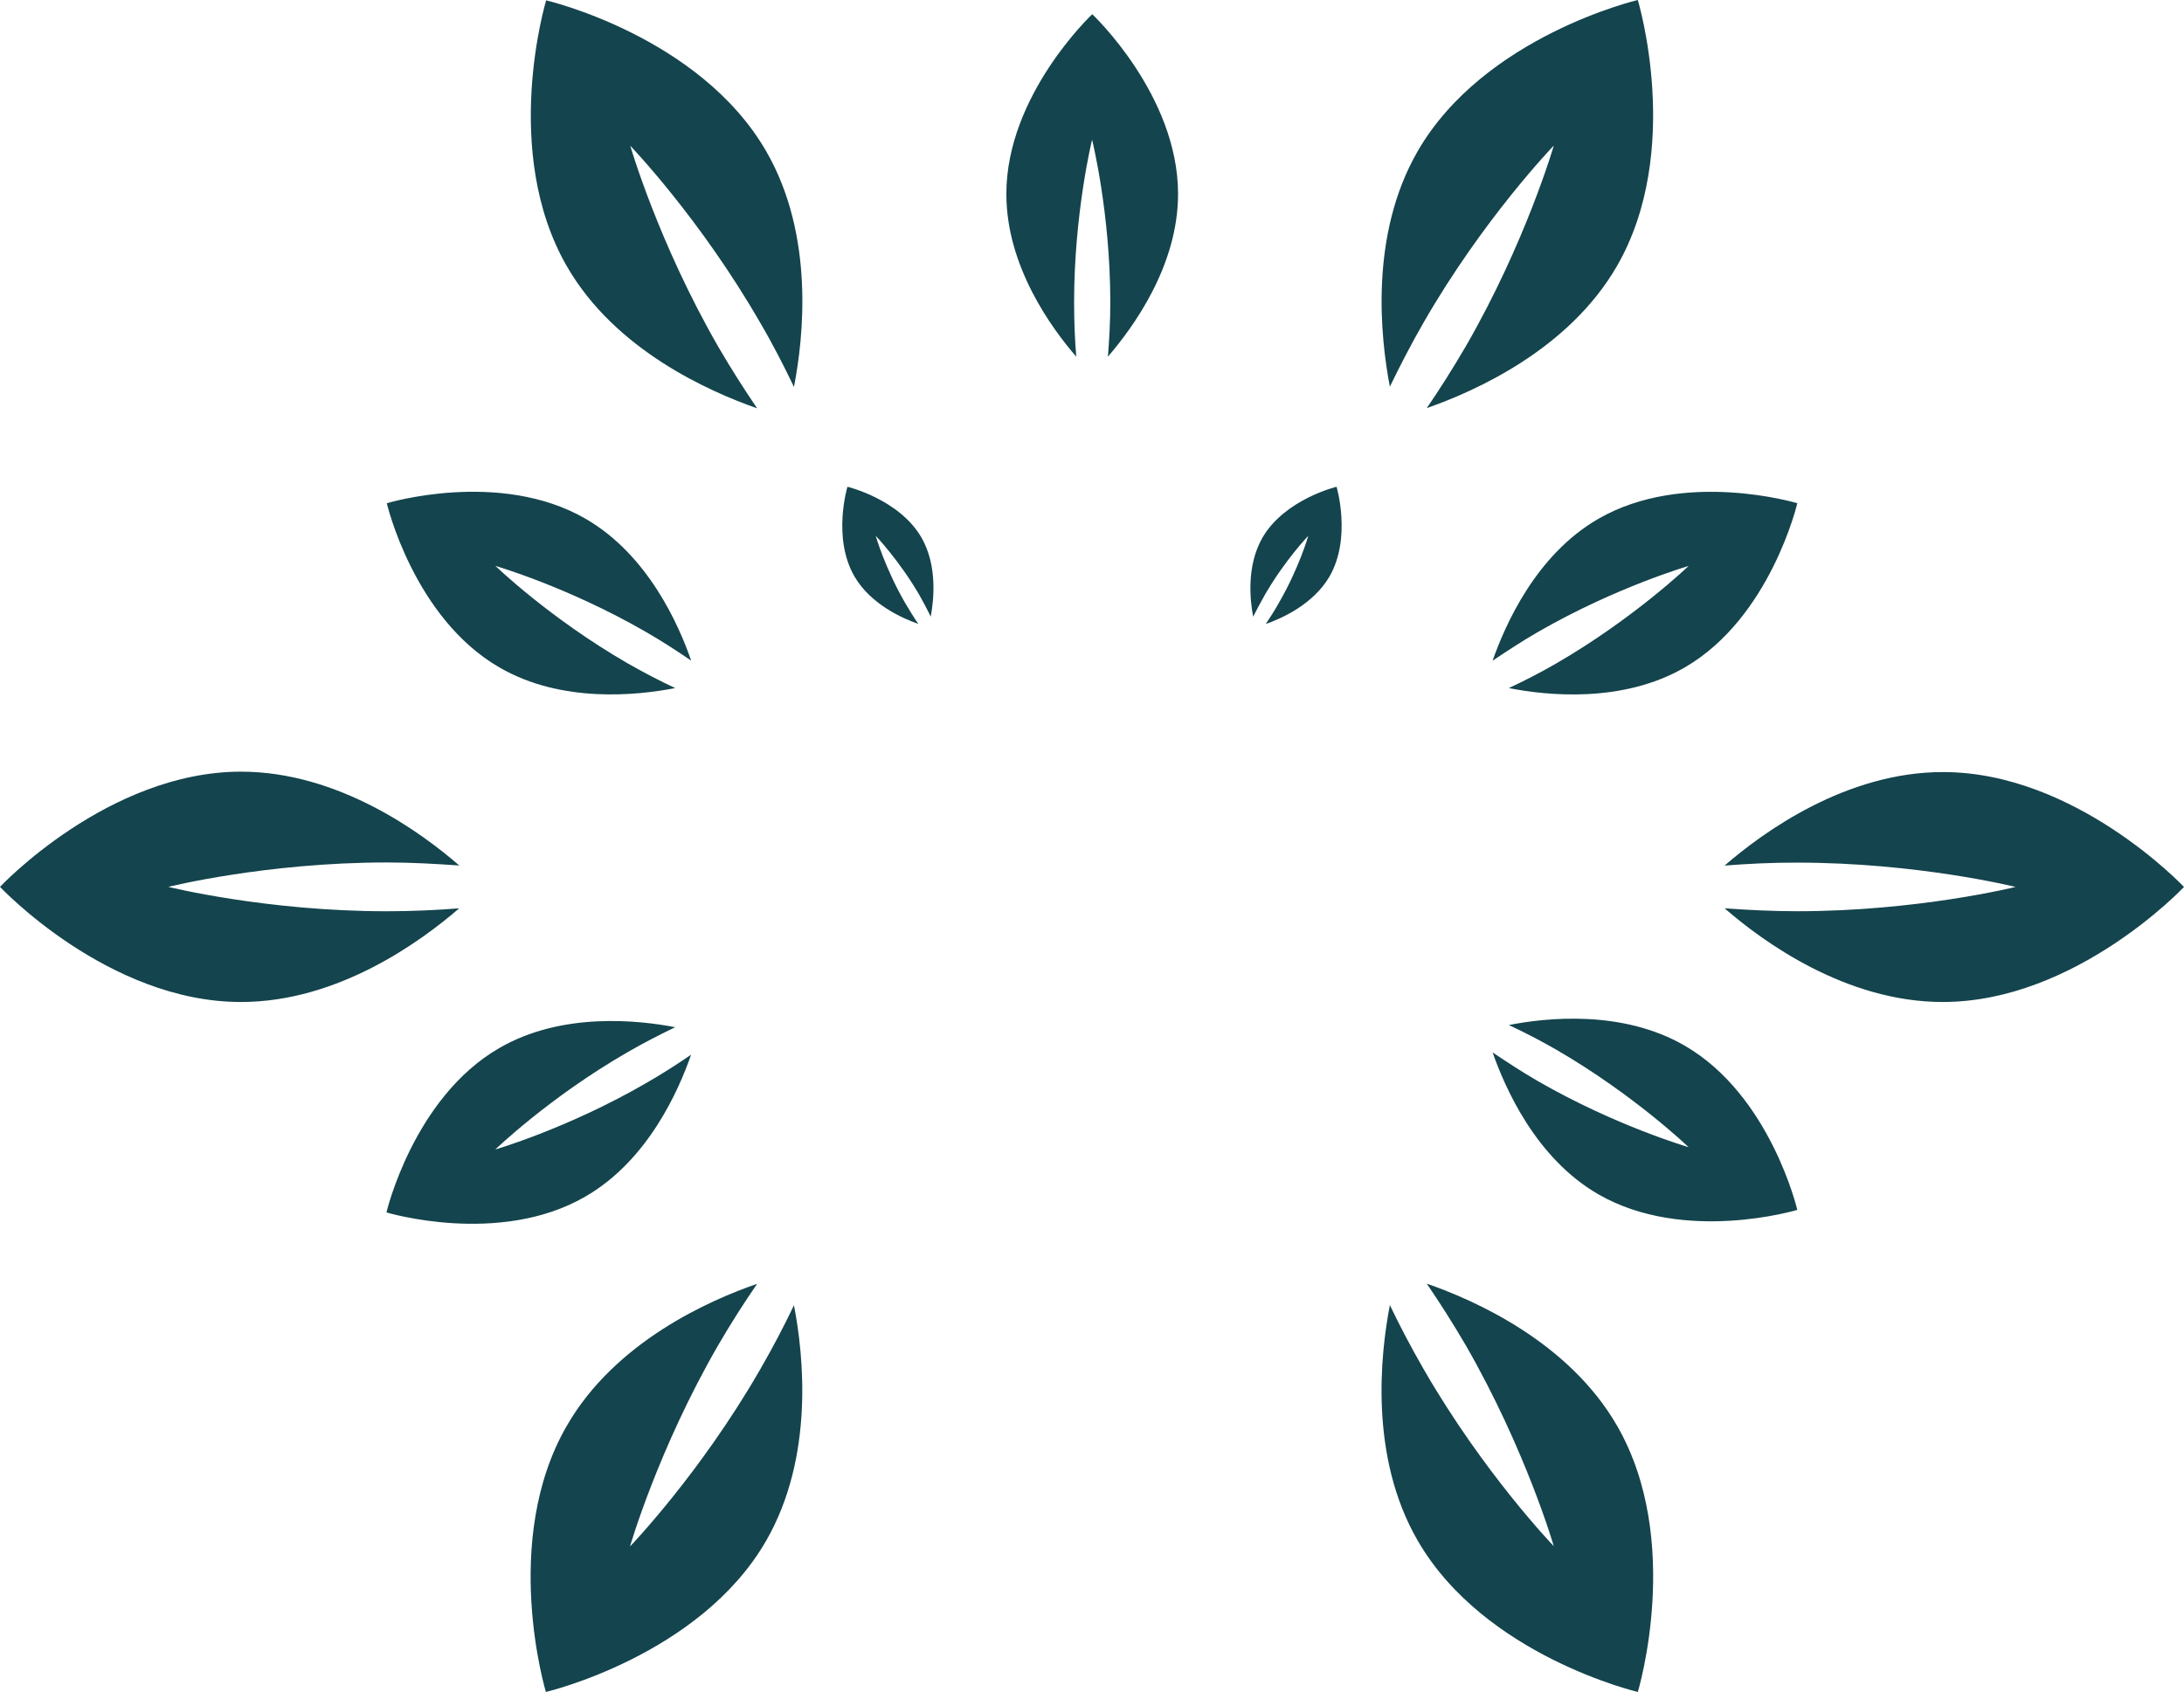 <svg version="1.1" id="图层_1" x="0px" y="0px" width="180px" height="139.46px" viewBox="0 0 180 139.46" enable-background="new 0 0 180 139.46" xml:space="preserve" xmlns="http://www.w3.org/2000/svg" xmlns:xlink="http://www.w3.org/1999/xlink" xmlns:xml="http://www.w3.org/XML/1998/namespace">
  <path fill="#14444D" d="M70.418,47.506c-1.842-3.19-0.574-7.383-0.574-7.383s4.258,1.01,6.1,4.185
	c1.326,2.307,1.023,5.129,0.766,6.514c-0.279-0.567-0.59-1.157-0.936-1.775c-1.664-2.859-3.602-4.885-3.602-4.885
	s0.766,2.674,2.438,5.554c0.369,0.613,0.715,1.195,1.076,1.71C74.373,50.969,71.752,49.804,70.418,47.506z M103.283,50.829
	c-0.266-1.378-0.561-4.192,0.766-6.514c1.85-3.175,6.107-4.192,6.107-4.192s1.254,4.192-0.574,7.383
	c-1.34,2.306-3.934,3.463-5.26,3.927c0.354-0.53,0.723-1.098,1.061-1.71c1.68-2.88,2.445-5.562,2.445-5.562s-1.93,2.003-3.594,4.892
	C103.881,49.672,103.57,50.269,103.283,50.829z M88.703,29.397c-2.041-2.351-5.762-7.449-5.762-13.409
	c0-8.178,7.08-14.816,7.08-14.816s7.072,6.639,7.072,14.816c0,5.96-3.742,11.044-5.781,13.409c0.109-1.407,0.197-2.88,0.197-4.465
	c0-7.412-1.502-13.417-1.502-13.417s-1.482,6.005-1.482,13.417C88.525,26.518,88.586,27.99,88.703,29.397z M31.879,41.479
	c0,0,9.283-2.813,16.363,1.268c5.164,2.977,7.705,8.76,8.723,11.707c-1.156-0.788-2.402-1.605-3.766-2.388
	c-6.416-3.698-12.369-5.422-12.369-5.422s4.457,4.31,10.881,8.022c1.35,0.768,2.668,1.459,3.941,2.049
	c-3.057,0.597-9.342,1.29-14.49-1.701C34.082,50.924,31.879,41.479,31.879,41.479z M48.227,98.637
	c-7.088,4.104-16.377,1.297-16.377,1.297s2.225-9.468,9.305-13.55c5.15-2.983,11.434-2.305,14.492-1.716
	c-1.275,0.619-2.586,1.282-3.943,2.07c-6.424,3.705-10.881,8.009-10.881,8.009s5.953-1.732,12.371-5.438
	c1.361-0.78,2.607-1.583,3.764-2.372C55.934,89.876,53.398,95.667,48.227,98.637z M148.129,41.479c0,0-2.203,9.438-9.275,13.535
	c-5.164,2.991-11.441,2.305-14.5,1.701c1.268-0.59,2.586-1.268,3.941-2.049c6.41-3.72,10.875-8.016,10.875-8.016
	s-5.953,1.725-12.385,5.423c-1.355,0.781-2.594,1.599-3.771,2.388c1.039-2.947,3.564-8.73,8.736-11.707
	C138.846,38.672,148.129,41.479,148.129,41.479z M131.75,98.451c-5.172-2.978-7.697-8.76-8.736-11.707
	c1.178,0.788,2.416,1.606,3.771,2.388c6.432,3.698,12.385,5.423,12.385,5.423s-4.465-4.296-10.875-8.017
	c-1.355-0.781-2.674-1.459-3.941-2.049c3.059-0.603,9.336-1.289,14.5,1.702c7.072,4.097,9.275,13.535,9.275,13.535
	S138.846,102.532,131.75,98.451z M46.732,21.97C41.236,12.458,45.014,0.03,45.014,0.03S57.672,2.97,63.152,12.474
	c3.994,6.917,3.08,15.338,2.285,19.421c-0.803-1.681-1.709-3.464-2.777-5.283c-4.951-8.612-10.713-14.595-10.713-14.595
	s2.299,7.964,7.258,16.576c1.068,1.828,2.137,3.507,3.197,5.063C58.467,32.277,50.717,28.873,46.732,21.97z M117.326,112.841
	c4.965,8.621,10.734,14.604,10.734,14.604s-2.307-7.966-7.271-16.585c-1.063-1.82-2.131-3.492-3.199-5.055
	c3.936,1.363,11.686,4.789,15.678,11.701c5.49,9.503,1.717,21.954,1.717,21.954s-12.641-2.962-18.137-12.467
	c-4.002-6.909-3.088-15.323-2.299-19.42C115.359,109.268,116.287,111.037,117.326,112.841z M37.846,74.868
	c-3.16,2.733-9.982,7.722-17.982,7.722C8.906,82.598,0,73.1,0,73.1s8.906-9.495,19.863-9.495c8,0,14.838,4.994,17.99,7.734
	c-1.879-0.132-3.883-0.25-5.982-0.25c-9.938,0-17.998,2.011-17.998,2.011s8.066,2.011,17.998,2.011
	C33.979,75.11,35.975,75.016,37.846,74.868z M180,73.107c0,0-8.922,9.482-19.877,9.482c-7.994,0.008-14.846-4.988-17.984-7.722
	c1.871,0.134,3.883,0.242,5.982,0.242c9.939,0,17.998-2.003,17.998-2.003s-8.066-2.004-17.998-2.004
	c-2.1-0.007-4.111,0.097-5.982,0.243c3.154-2.74,9.99-7.707,17.984-7.707C171.078,63.626,180,73.107,180,73.107z M59.189,110.882
	c-4.959,8.583-7.264,16.584-7.264,16.584s5.775-5.982,10.734-14.603c1.053-1.826,1.967-3.573,2.777-5.275
	c0.795,4.082,1.693,12.496-2.299,19.421c-5.467,9.482-18.146,12.451-18.146,12.451s-3.764-12.451,1.725-21.94
	c3.986-6.926,11.75-10.344,15.686-11.7C61.334,107.367,60.258,109.047,59.189,110.882z M114.549,31.872
	c-0.781-4.096-1.695-12.503,2.299-19.421C122.336,2.962,134.984,0,134.984,0s3.773,12.443-1.73,21.948
	c-3.992,6.902-11.729,10.313-15.664,11.691c1.068-1.555,2.137-3.249,3.199-5.061c4.965-8.599,7.271-16.577,7.271-16.577
	s-5.783,5.982-10.734,14.587C116.271,28.424,115.359,30.207,114.549,31.872z" class="color c1"/>
</svg>